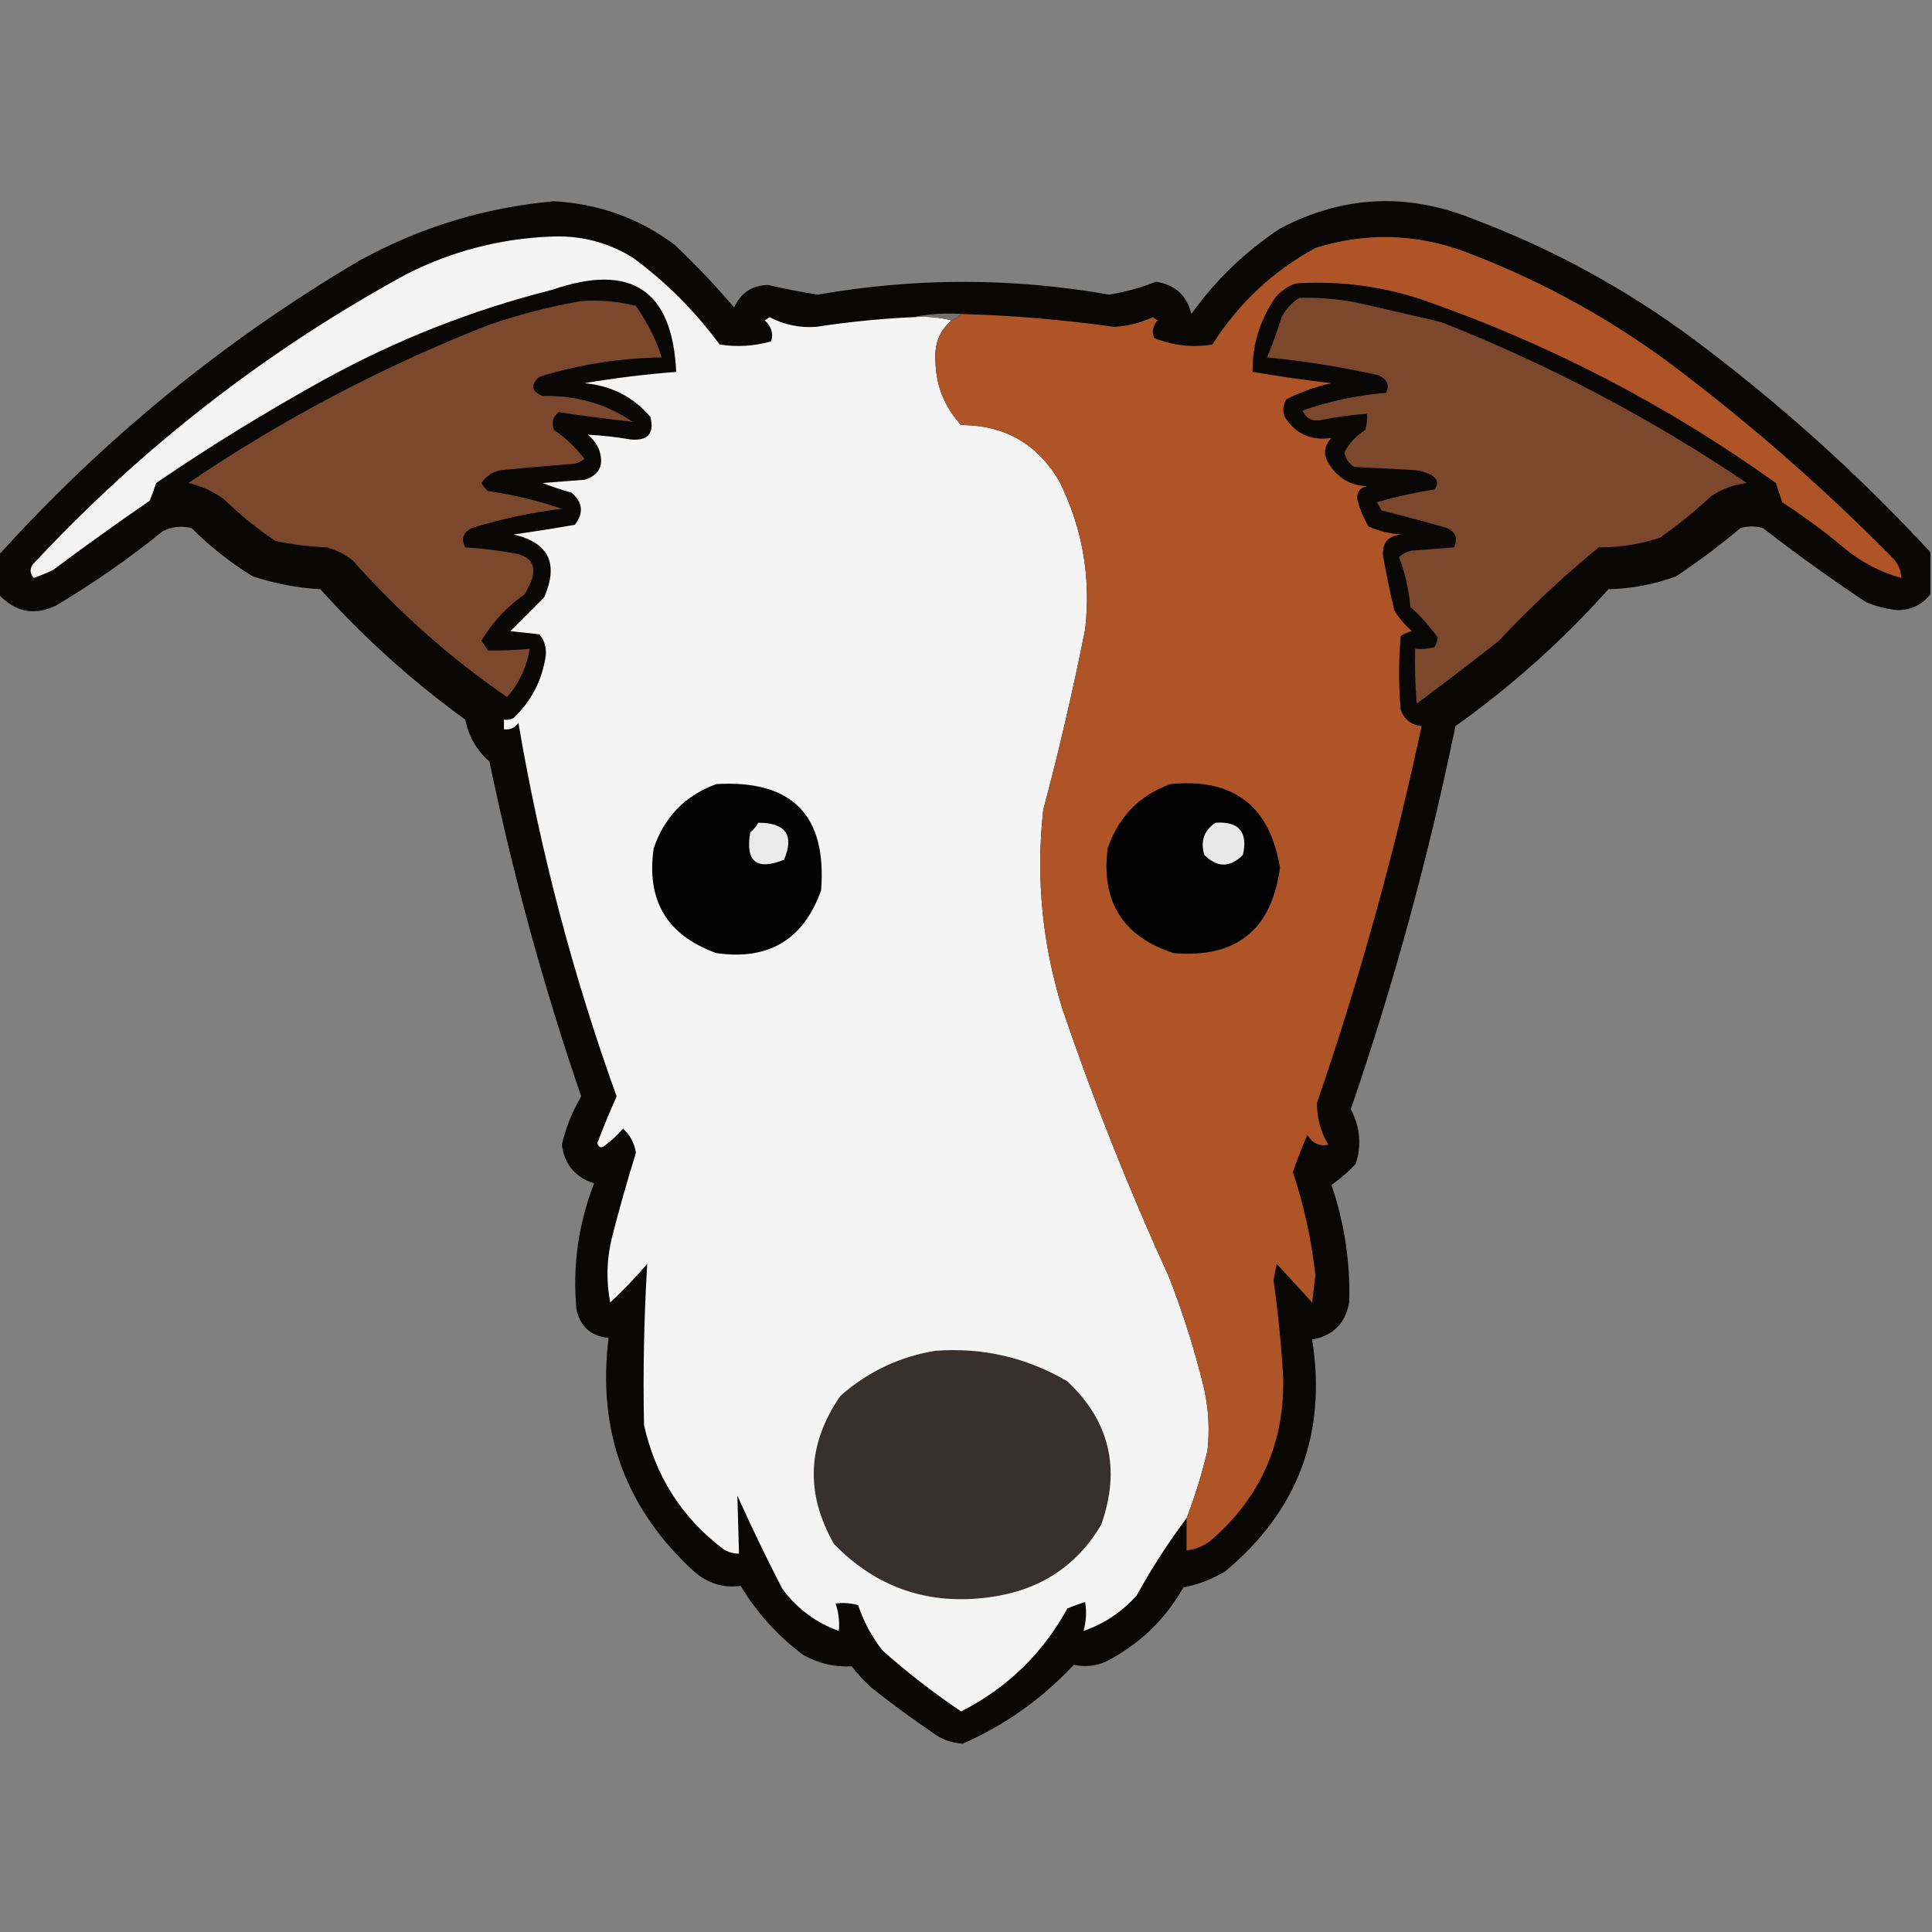 <?xml version="1.0" encoding="UTF-8"?>
<!DOCTYPE svg PUBLIC "-//W3C//DTD SVG 1.1//EN" "http://www.w3.org/Graphics/SVG/1.1/DTD/svg11.dtd">
<svg xmlns="http://www.w3.org/2000/svg" version="1.1" width="600px" height="600px" style="shape-rendering:geometricPrecision; text-rendering:geometricPrecision; image-rendering:optimizeQuality; fill-rule:evenodd; clip-rule:evenodd" xmlns:xlink="http://www.w3.org/1999/xlink">
<rect width="100%" height="100%" fill="#808080" stroke="none"/>
<g><path style="opacity:0.961" fill="#040302" d="M 599.5,171.5 C 599.5,175.833 599.5,180.167 599.5,184.5C 597.063,187.719 593.73,189.385 589.5,189.5C 586.044,189.182 582.711,188.348 579.5,187C 568.554,179.721 557.888,172.054 547.5,164C 545.167,163.333 542.833,163.333 540.5,164C 534.116,169.385 527.45,174.385 520.5,179C 513.726,181.488 506.726,182.821 499.5,183C 485.156,199.02 469.323,213.187 452,225.5C 443.723,265.835 432.89,305.502 419.5,344.5C 422.423,350.012 422.923,355.678 421,361.5C 418.62,364.016 416.12,366.183 413.5,368C 417.541,379.865 419.375,392.032 419,404.5C 417.833,411 414,414.833 407.5,416C 412.116,445.156 403.116,469.156 380.5,488C 376.46,490.427 372.126,492.094 367.5,493C 361.781,503.052 353.781,510.719 343.5,516C 340.191,517.456 336.857,517.789 333.5,517C 323.593,527.6 312.093,535.766 299,541.5C 295.447,541.316 292.281,540.15 289.5,538C 282.989,533.577 276.655,528.911 270.5,524C 268.316,521.984 266.316,519.817 264.5,517.5C 259.303,517.786 254.303,516.62 249.5,514C 241.579,508.081 235.079,500.914 230,492.5C 224.625,493.254 219.792,491.754 215.5,488C 194.247,468.556 185.414,444.389 189,415.5C 183.454,414.954 180.121,411.954 179,406.5C 177.793,393.077 179.626,380.077 184.5,367.5C 178.615,365.616 175.282,361.616 174.5,355.5C 175.714,350.192 177.714,345.192 180.5,340.5C 168.817,306.433 159.317,271.766 152,236.5C 148.053,233.041 145.553,228.708 144.5,223.5C 128.106,211.609 113.106,198.109 99.5,183C 92.326,182.565 85.326,181.232 78.5,179C 71.592,174.762 65.258,169.762 59.5,164C 56.366,163.21 53.366,163.543 50.5,165C 40.052,173.446 29.052,181.113 17.5,188C 10.739,191.315 4.739,190.148 -0.5,184.5C -0.5,180.5 -0.5,176.5 -0.5,172.5C 32.215,136.28 69.548,105.78 111.5,81C 130.368,70.6 150.534,64.433 172,62.5C 185.928,63.252 198.428,67.752 209.5,76C 216.032,82.198 222.199,88.698 228,95.5C 230.049,90.945 233.549,88.612 238.5,88.5C 243.619,89.69 248.786,90.69 254,91.5C 284.197,86.205 314.364,86.205 344.5,91.5C 349.487,90.67 354.32,89.337 359,87.5C 364.884,88.384 368.551,91.717 370,97.5C 377.542,86.957 386.709,78.124 397.5,71C 416.964,60.723 436.964,59.723 457.5,68C 481.959,77.226 504.626,89.559 525.5,105C 552.228,124.896 576.895,147.063 599.5,171.5 Z"/></g>
<g><path style="opacity:1" fill="#f5f4f4" d="M 283.5,98.5 C 287.702,98.183 291.702,98.517 295.5,99.5C 291.91,102.581 290.243,106.581 290.5,111.5C 290.528,119.386 293.195,126.219 298.5,132C 312.01,132.005 322.177,137.838 329,149.5C 336.198,164.021 338.865,179.355 337,195.5C 333.257,214.314 328.924,232.981 324,251.5C 321.672,272.558 323.672,293.225 330,313.5C 339.615,341.729 350.615,369.395 363,396.5C 367.47,407.911 371.137,419.578 374,431.5C 375.355,437.785 375.689,444.118 375,450.5C 373.29,457.682 371.123,464.682 368.5,471.5C 362.802,479.056 357.636,487.056 353,495.5C 348.387,500.633 342.887,504.3 336.5,506.5C 337.329,503.531 337.495,500.531 337,497.5C 335.175,498.103 333.341,498.77 331.5,499.5C 323.781,513.553 312.781,524.219 298.5,531.5C 289.905,525.74 281.738,519.407 274,512.5C 270.691,508.213 268.191,503.547 266.5,498.5C 264.181,497.833 261.847,497.666 259.5,498C 260.444,500.719 260.777,503.552 260.5,506.5C 253.466,503.99 247.632,499.657 243,493.5C 238.061,483.955 233.394,474.289 229,464.5C 229.163,470.473 229.33,476.473 229.5,482.5C 227.692,482.509 226.025,482.009 224.5,481C 211.683,471.217 203.517,458.384 200,442.5C 199.671,425.805 200.005,409.138 201,392.5C 197.388,396.734 193.555,400.734 189.5,404.5C 188.224,397.803 188.391,391.136 190,384.5C 192.267,375.6 194.767,366.766 197.5,358C 197.005,354.983 195.671,352.483 193.5,350.5C 191.731,352.557 189.731,354.39 187.5,356C 186.517,356.591 185.85,356.257 185.5,355C 187.365,350.104 189.365,345.271 191.5,340.5C 177.888,302.718 167.721,264.051 161,224.5C 159.89,226.037 158.39,226.703 156.5,226.5C 156.5,225.5 156.5,224.5 156.5,223.5C 157.552,223.649 158.552,223.483 159.5,223C 165.095,217.644 168.428,211.144 169.5,203.5C 169.712,200.989 169.045,198.822 167.5,197C 164.5,196.667 161.5,196.333 158.5,196C 162,192.5 165.5,189 169,185.5C 173.574,174.994 170.407,168.494 159.5,166C 165.848,165.082 172.181,164.082 178.5,163C 181.343,159.381 181.01,156.048 177.5,153C 174.44,152.152 171.44,151.152 168.5,150C 172.833,149.667 177.167,149.333 181.5,149C 186.218,147.551 187.718,144.385 186,139.5C 185.215,137.714 184.049,136.214 182.5,135C 186.981,135.225 191.481,135.725 196,136.5C 201.257,136.911 203.257,134.578 202,129.5C 196.704,123.267 189.871,119.767 181.5,119C 190.998,117.392 200.498,116.225 210,115.5C 208.827,90.046 195.994,81.546 171.5,90C 146.631,96.267 122.964,105.6 100.5,118C 82.638,127.874 65.304,138.54 48.5,150C 47.897,151.825 47.23,153.659 46.5,155.5C 36.361,162.473 26.361,169.639 16.5,177C 14.54,177.931 12.54,178.764 10.5,179.5C 9.386,178.277 9.219,176.944 10,175.5C 43.962,138.95 82.796,108.784 126.5,85C 140.362,78.035 155.029,74.201 170.5,73.5C 179.859,72.938 188.526,75.105 196.5,80C 206.816,87.581 215.816,96.581 223.5,107C 228.921,107.839 234.254,107.506 239.5,106C 240.245,103.595 239.578,101.428 237.5,99.5C 238,99.167 238.5,98.833 239,98.5C 243.535,100.879 248.368,101.879 253.5,101.5C 263.427,99.974 273.427,98.974 283.5,98.5 Z"/></g>
<g><path style="opacity:1" fill="#af5427" d="M 368.5,471.5 C 371.123,464.682 373.29,457.682 375,450.5C 375.689,444.118 375.355,437.785 374,431.5C 371.137,419.578 367.47,407.911 363,396.5C 350.615,369.395 339.615,341.729 330,313.5C 323.672,293.225 321.672,272.558 324,251.5C 328.924,232.981 333.257,214.314 337,195.5C 338.865,179.355 336.198,164.021 329,149.5C 322.177,137.838 312.01,132.005 298.5,132C 293.195,126.219 290.528,119.386 290.5,111.5C 290.243,106.581 291.91,102.581 295.5,99.5C 296.71,99.068 297.71,98.401 298.5,97.5C 314.404,97.957 330.237,99.291 346,101.5C 350.202,101.283 354.202,100.283 358,98.5C 358.5,98.833 359,99.167 359.5,99.5C 357.979,101.286 357.646,103.119 358.5,105C 364.307,107.318 370.307,107.984 376.5,107C 384.597,94.236 395.264,84.236 408.5,77C 423.92,72.152 439.254,72.486 454.5,78C 477.127,86.478 498.127,97.811 517.5,112C 542.479,130.635 565.979,151.135 588,173.5C 589.559,175.217 590.392,177.217 590.5,179.5C 583.806,177.653 577.806,174.486 572.5,170C 566.448,164.947 560.115,160.281 553.5,156C 552.833,154 552.167,152 551.5,150C 517.693,125.761 481.026,106.761 441.5,93C 428.804,88.828 415.804,87.161 402.5,88C 399.898,88.883 397.731,90.383 396,92.5C 391.232,99.466 388.899,107.133 389,115.5C 397.088,116.882 405.255,118.048 413.5,119C 408.617,120.072 403.95,121.739 399.5,124C 398.424,125.726 398.257,127.559 399,129.5C 402.384,134.778 407.217,136.944 413.5,136C 411.012,138.627 410.845,141.46 413,144.5C 415.739,148.619 419.573,150.786 424.5,151C 422.354,151.479 421.354,152.812 421.5,155C 422.245,157.992 423.412,160.826 425,163.5C 428.312,164.976 431.812,165.81 435.5,166C 431.274,166.252 429.274,168.419 429.5,172.5C 430.507,178.195 431.674,183.862 433,189.5C 434.458,191.96 436.291,194.127 438.5,196C 437.234,196.309 436.067,196.809 435,197.5C 434.333,205.167 434.333,212.833 435,220.5C 436.145,223.477 438.312,225.144 441.5,225.5C 433.046,265.047 422.212,304.047 409,342.5C 408.942,347.083 410.108,351.417 412.5,355.5C 409.876,356.116 407.709,355.116 406,352.5C 404.361,356.278 402.861,360.111 401.5,364C 404.991,374.457 407.324,385.123 408.5,396C 408.167,398.833 407.833,401.667 407.5,404.5C 403.833,400.5 400.167,396.5 396.5,392.5C 396.167,394.167 395.833,395.833 395.5,397.5C 396.896,407.46 397.896,417.46 398.5,427.5C 399.002,447.853 391.668,464.686 376.5,478C 374.182,479.993 371.516,481.159 368.5,481.5C 368.5,478.167 368.5,474.833 368.5,471.5 Z"/></g>
<g><path style="opacity:1" fill="#7c482d" d="M 403.5,92.5 C 409.555,92.338 415.555,92.838 421.5,94C 430.169,96.001 438.836,98.001 447.5,100C 481.044,113.237 512.71,129.904 542.5,150C 538.533,150.483 534.866,151.816 531.5,154C 526.457,158.712 521.123,163.045 515.5,167C 509.349,169.013 503.016,170.013 496.5,170C 485.616,178.877 475.283,188.544 465.5,199C 457.09,205.621 448.59,212.121 440,218.5C 439.501,212.843 439.334,207.176 439.5,201.5C 441.527,201.662 443.527,201.495 445.5,201C 446.081,200.107 446.415,199.107 446.5,198C 444.078,194.571 441.244,191.405 438,188.5C 437.535,183.145 436.369,177.978 434.5,173C 435.623,171.956 436.956,171.29 438.5,171C 442.833,170.667 447.167,170.333 451.5,170C 452.876,167.46 452.21,165.46 449.5,164C 442.643,162.032 435.81,160.199 429,158.5C 428.626,157.584 428.126,156.75 427.5,156C 433.415,154.298 439.415,152.964 445.5,152C 446.809,150.249 446.475,148.749 444.5,147.5C 442.922,146.702 441.256,146.202 439.5,146C 433.167,145.667 426.833,145.333 420.5,145C 418.876,143.883 417.876,142.383 417.5,140.5C 418.995,137.642 421.162,135.308 424,133.5C 424.494,131.866 424.66,130.199 424.5,128.5C 419.63,128.84 414.797,129.507 410,130.5C 407.383,130.873 405.55,129.873 404.5,127.5C 412.928,124.557 421.595,122.723 430.5,122C 431.6,119.522 430.767,117.689 428,116.5C 416.615,113.964 405.115,112.13 393.5,111C 395.195,106.915 396.695,102.748 398,98.5C 399.36,95.977 401.193,93.977 403.5,92.5 Z"/></g>
<g><path style="opacity:1" fill="#7c482d" d="M 180.5,93.5 C 186.29,93.096 191.956,93.596 197.5,95C 201.112,100.223 203.779,105.556 205.5,111C 192.524,111.205 179.857,113.205 167.5,117C 164.674,119.522 165.007,121.522 168.5,123C 178.771,122.702 188.105,125.369 196.5,131C 188.782,130.143 181.116,129.143 173.5,128C 171.675,129.466 171.175,131.299 172,133.5C 175.647,135.979 178.813,138.979 181.5,142.5C 180.624,143.251 179.624,143.751 178.5,144C 170.829,144.612 163.162,145.278 155.5,146C 152.958,146.546 150.958,147.879 149.5,150C 150.022,150.95 150.689,151.784 151.5,152.5C 159.345,153.635 167.011,155.469 174.5,158C 164.979,159.142 155.646,161.142 146.5,164C 143.782,165.415 143.115,167.415 144.5,170C 149.882,170.307 155.215,170.974 160.5,172C 165.115,173.077 166.615,175.91 165,180.5C 164.333,181.833 163.667,183.167 163,184.5C 157.429,188.402 152.929,193.235 149.5,199C 150.167,200 150.833,201 151.5,202C 155.819,202.076 160.152,201.909 164.5,201.5C 163.583,207.106 161.25,212.106 157.5,216.5C 139.815,204.32 123.815,190.153 109.5,174C 107.112,172.139 104.446,170.806 101.5,170C 96.103,169.773 90.769,169.106 85.5,168C 79.8,164.146 74.467,159.812 69.5,155C 66.185,152.586 62.518,150.919 58.5,150C 87.603,130.28 118.603,113.946 151.5,101C 161.095,97.686 170.762,95.186 180.5,93.5 Z"/></g>
<g><path style="opacity:1" fill="#747170" d="M 283.5,98.5 C 288.305,97.513 293.305,97.18 298.5,97.5C 297.71,98.401 296.71,99.068 295.5,99.5C 291.702,98.517 287.702,98.183 283.5,98.5 Z"/></g>
<g><path style="opacity:1" fill="#030304" d="M 222.5,243.5 C 245.99,242.156 256.823,253.156 255,276.5C 249.554,291.812 238.72,298.312 222.5,296C 207.176,290.526 200.676,279.692 203,263.5C 206.351,253.65 212.851,246.983 222.5,243.5 Z"/></g>
<g><path style="opacity:1" fill="#030203" d="M 363.5,243.5 C 383.03,241.586 394.363,250.253 397.5,269.5C 394.911,288.796 383.911,297.629 364.5,296C 348.748,290.894 341.914,280.061 344,263.5C 347.351,253.65 353.851,246.983 363.5,243.5 Z"/></g>
<g><path style="opacity:1" fill="#eaeaea" d="M 235.5,255.5 C 244.049,255.521 246.716,259.354 243.5,267C 234.924,270.424 231.424,267.59 233,258.5C 234.045,257.627 234.878,256.627 235.5,255.5 Z"/></g>
<g><path style="opacity:1" fill="#e9e9e9" d="M 377.5,255.5 C 384.771,255.036 387.604,258.369 386,265.5C 382,269.5 378,269.5 374,265.5C 372.756,261.191 373.923,257.858 377.5,255.5 Z"/></g>
<g><path style="opacity:1" fill="#38302d" d="M 290.5,419.5 C 305.226,418.41 318.892,421.576 331.5,429C 344.631,441.364 348.131,456.198 342,473.5C 334.358,486.403 322.858,493.903 307.5,496C 288.453,498.652 272.286,493.152 259,479.5C 250.007,463.75 250.674,448.416 261,433.5C 269.556,425.97 279.39,421.303 290.5,419.5 Z"/></g>
</svg>
